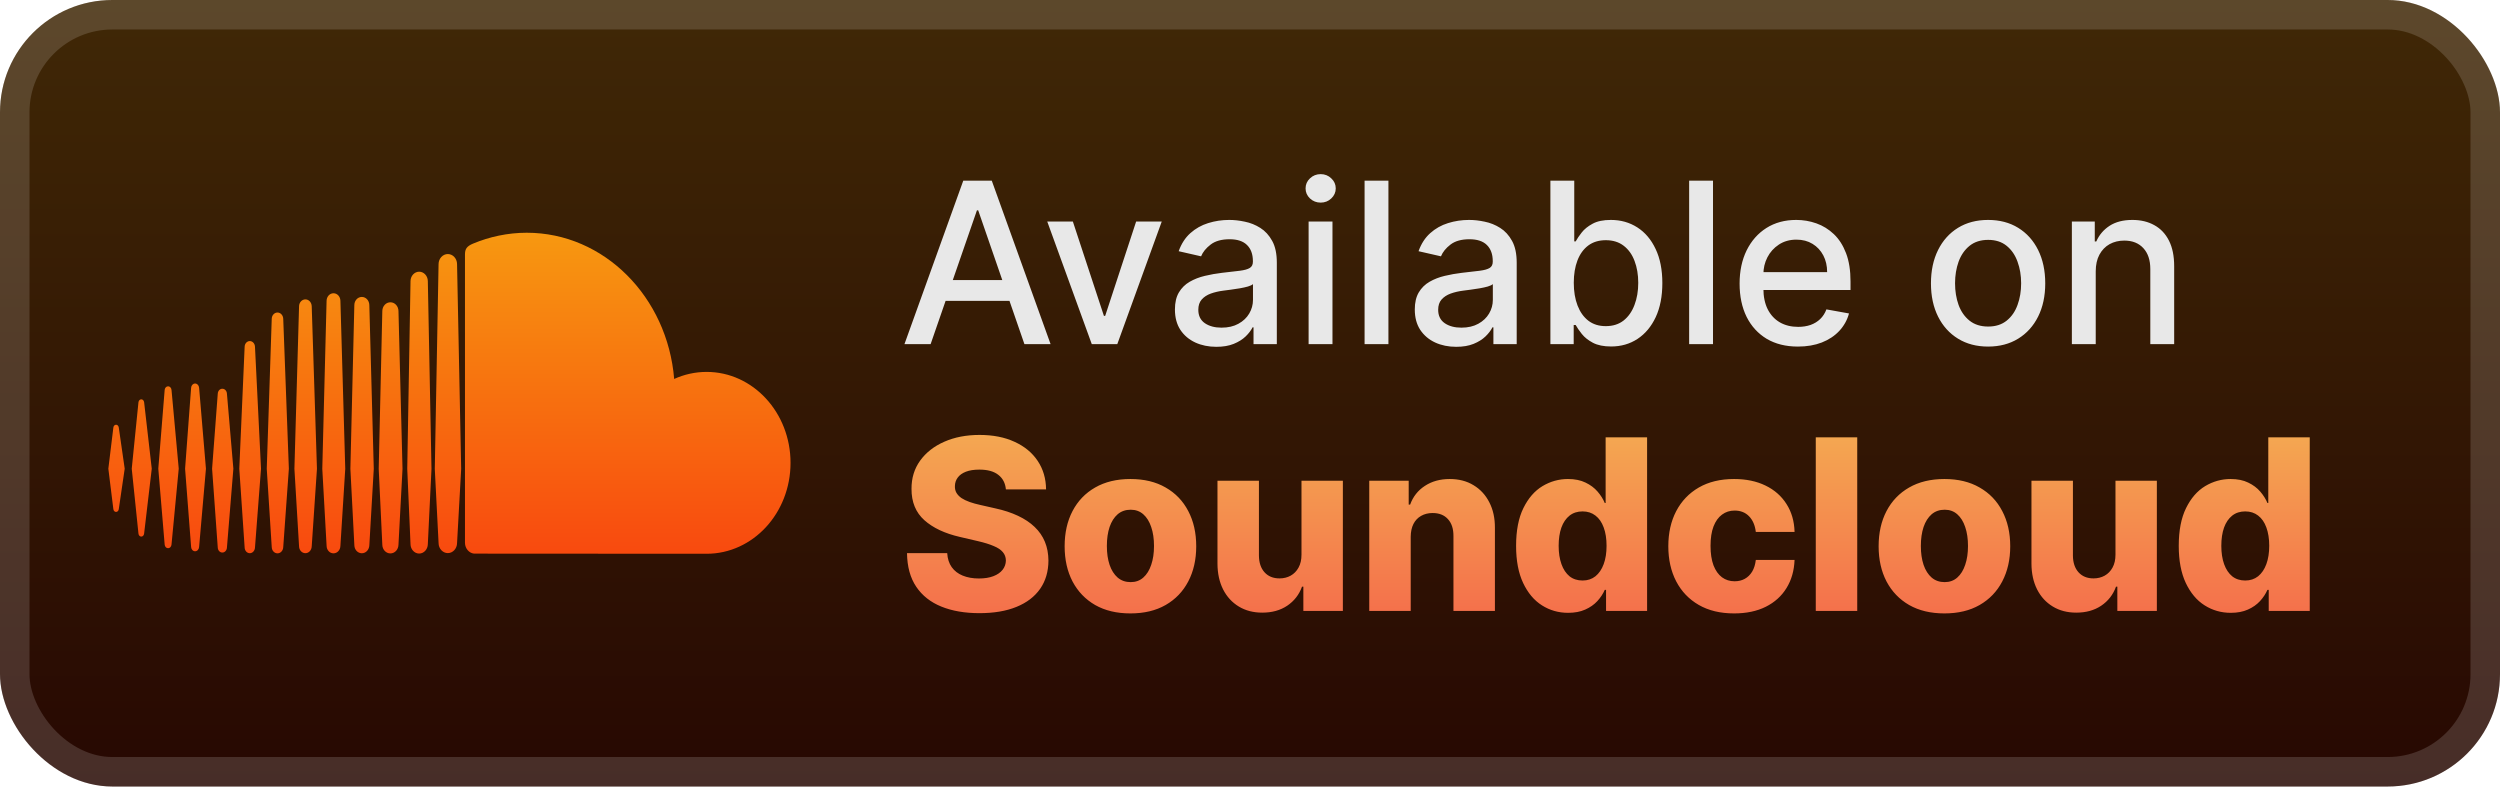 <svg width="178" height="56" viewBox="0 0 178 56" fill="none" xmlns="http://www.w3.org/2000/svg">
<rect y="-0" width="178" height="56" rx="8" fill="url(#paint0_linear_1_17)"/>
<g filter="url(#filter0_d_1_17)">
<path d="M8.264 30.241C8.163 30.241 8.083 30.326 8.07 30.448L7.714 33.371L8.07 36.244C8.083 36.365 8.163 36.449 8.264 36.449C8.363 36.449 8.443 36.366 8.458 36.245L8.879 33.371L8.458 30.447C8.443 30.326 8.362 30.241 8.264 30.241ZM10.262 28.644C10.245 28.519 10.162 28.432 10.06 28.432C9.957 28.432 9.872 28.521 9.858 28.644C9.858 28.645 9.38 33.371 9.38 33.371L9.858 37.993C9.871 38.117 9.956 38.206 10.06 38.206C10.162 38.206 10.245 38.119 10.261 37.994L10.805 33.371L10.262 28.644ZM17.786 24.284C17.59 24.284 17.428 24.458 17.419 24.679L17.038 33.375L17.419 38.995C17.429 39.214 17.59 39.388 17.786 39.388C17.981 39.388 18.142 39.214 18.154 38.994V38.995L18.584 33.375L18.154 24.679C18.142 24.458 17.981 24.284 17.786 24.284ZM13.892 27.307C13.741 27.307 13.618 27.437 13.607 27.611L13.178 33.373L13.607 38.947C13.618 39.12 13.741 39.25 13.892 39.25C14.041 39.25 14.163 39.12 14.176 38.947L14.663 33.373L14.176 27.609C14.163 27.437 14.041 27.307 13.892 27.307ZM21.743 39.387C21.986 39.387 22.184 39.175 22.194 38.903L22.567 33.378L22.194 21.8C22.184 21.528 21.987 21.316 21.744 21.316C21.499 21.316 21.301 21.529 21.293 21.8L20.962 33.377L21.293 38.905C21.301 39.174 21.499 39.387 21.743 39.387ZM29.845 39.413C30.179 39.413 30.455 39.115 30.461 38.748L30.722 33.381L30.461 20.01C30.456 19.643 30.179 19.345 29.845 19.345C29.51 19.345 29.234 19.643 29.229 20.01L28.996 33.377C28.996 33.385 29.229 38.751 29.229 38.751C29.234 39.115 29.511 39.413 29.845 39.413ZM25.763 39.392C26.054 39.392 26.289 39.139 26.297 38.816V38.82L26.613 33.379L26.296 21.717C26.288 21.395 26.054 21.142 25.763 21.142C25.47 21.142 25.235 21.395 25.229 21.717L24.947 33.379L25.23 38.82C25.236 39.139 25.47 39.392 25.763 39.392ZM15.831 39.341C16.004 39.341 16.144 39.191 16.157 38.994L16.616 33.373L16.157 28.026C16.145 27.828 16.005 27.679 15.831 27.679C15.656 27.679 15.516 27.829 15.505 28.028L15.101 33.373L15.505 38.993C15.516 39.191 15.656 39.341 15.831 39.341ZM11.968 39.033C12.094 39.033 12.197 38.925 12.211 38.776L12.726 33.371L12.212 27.764C12.197 27.613 12.094 27.505 11.968 27.505C11.84 27.505 11.738 27.614 11.724 27.764L11.271 33.371L11.724 38.775C11.737 38.925 11.839 39.033 11.968 39.033ZM27.796 21.523C27.48 21.523 27.227 21.796 27.221 22.144L26.964 33.38L27.221 38.786C27.227 39.131 27.48 39.403 27.796 39.403C28.112 39.403 28.364 39.131 28.371 38.782V38.787L28.659 33.381L28.371 22.143C28.364 21.796 28.112 21.523 27.796 21.523ZM19.757 39.398C19.976 39.398 20.156 39.205 20.166 38.959L20.567 33.377L20.166 22.691C20.155 22.445 19.976 22.252 19.757 22.252C19.537 22.252 19.357 22.445 19.348 22.691L18.993 33.377L19.348 38.961C19.357 39.205 19.537 39.398 19.757 39.398ZM24.237 38.871V38.868L24.582 33.378L24.237 21.411C24.229 21.113 24.012 20.88 23.745 20.88C23.477 20.88 23.261 21.113 23.253 21.411L22.947 33.378L23.254 38.871C23.261 39.165 23.477 39.398 23.745 39.398C24.013 39.398 24.228 39.165 24.237 38.869V38.871H24.237ZM50.312 26.48C49.493 26.48 48.712 26.659 48.001 26.982C47.526 21.148 43.011 16.571 37.503 16.571C36.155 16.571 34.841 16.859 33.681 17.345C33.23 17.534 33.11 17.729 33.106 18.106V38.652C33.111 39.048 33.394 39.379 33.751 39.418C33.766 39.419 50.205 39.428 50.312 39.428C53.611 39.428 56.286 36.53 56.286 32.954C56.286 29.379 53.611 26.48 50.312 26.48ZM31.885 18.088C31.526 18.088 31.231 18.407 31.226 18.799L30.957 33.383L31.227 38.675C31.231 39.062 31.526 39.381 31.885 39.381C32.243 39.381 32.537 39.062 32.542 38.67V38.676L32.836 33.383L32.542 18.798C32.537 18.407 32.243 18.088 31.885 18.088Z" fill="url(#paint1_linear_1_17)"/>
</g>
<g filter="url(#filter1_d_1_17)">
<path d="M66.261 24.5H64.398L68.585 12.863H70.614L74.801 24.5H72.938L69.648 14.977H69.557L66.261 24.5ZM66.574 19.943H72.619V21.42H66.574V19.943ZM82.717 15.773L79.552 24.5H77.734L74.564 15.773H76.388L78.598 22.488H78.689L80.893 15.773H82.717ZM86.604 24.693C86.051 24.693 85.551 24.591 85.104 24.386C84.657 24.178 84.302 23.877 84.041 23.483C83.784 23.089 83.655 22.606 83.655 22.034C83.655 21.541 83.749 21.136 83.939 20.818C84.128 20.5 84.384 20.248 84.706 20.062C85.028 19.877 85.388 19.736 85.785 19.642C86.183 19.547 86.588 19.475 87.001 19.426C87.524 19.365 87.948 19.316 88.274 19.278C88.6 19.236 88.837 19.17 88.984 19.079C89.132 18.988 89.206 18.841 89.206 18.636V18.596C89.206 18.1 89.066 17.716 88.785 17.443C88.509 17.17 88.096 17.034 87.547 17.034C86.975 17.034 86.524 17.161 86.195 17.415C85.869 17.665 85.643 17.943 85.518 18.25L83.922 17.886C84.111 17.356 84.388 16.928 84.751 16.602C85.119 16.273 85.541 16.034 86.018 15.886C86.496 15.735 86.998 15.659 87.524 15.659C87.873 15.659 88.242 15.7 88.632 15.784C89.026 15.863 89.393 16.011 89.734 16.227C90.079 16.443 90.361 16.752 90.581 17.153C90.801 17.551 90.91 18.068 90.91 18.704V24.5H89.251V23.307H89.183C89.073 23.526 88.909 23.742 88.689 23.954C88.469 24.166 88.187 24.343 87.842 24.483C87.498 24.623 87.085 24.693 86.604 24.693ZM86.973 23.329C87.443 23.329 87.844 23.236 88.177 23.051C88.515 22.865 88.77 22.623 88.945 22.324C89.123 22.021 89.212 21.697 89.212 21.352V20.227C89.151 20.288 89.034 20.344 88.859 20.398C88.689 20.447 88.494 20.49 88.274 20.528C88.054 20.562 87.84 20.594 87.632 20.625C87.424 20.651 87.249 20.674 87.109 20.693C86.78 20.735 86.479 20.805 86.206 20.903C85.937 21.002 85.721 21.144 85.558 21.329C85.399 21.511 85.32 21.753 85.32 22.057C85.32 22.477 85.475 22.795 85.785 23.011C86.096 23.223 86.492 23.329 86.973 23.329ZM93.173 24.5V15.773H94.872V24.5H93.173ZM94.031 14.426C93.736 14.426 93.482 14.327 93.27 14.13C93.061 13.93 92.957 13.691 92.957 13.415C92.957 13.134 93.061 12.896 93.27 12.699C93.482 12.498 93.736 12.398 94.031 12.398C94.327 12.398 94.579 12.498 94.787 12.699C94.999 12.896 95.105 13.134 95.105 13.415C95.105 13.691 94.999 13.93 94.787 14.13C94.579 14.327 94.327 14.426 94.031 14.426ZM98.856 12.863V24.5H97.158V12.863H98.856ZM103.682 24.693C103.129 24.693 102.629 24.591 102.182 24.386C101.735 24.178 101.381 23.877 101.119 23.483C100.862 23.089 100.733 22.606 100.733 22.034C100.733 21.541 100.828 21.136 101.017 20.818C101.206 20.5 101.462 20.248 101.784 20.062C102.106 19.877 102.466 19.736 102.864 19.642C103.261 19.547 103.667 19.475 104.08 19.426C104.602 19.365 105.026 19.316 105.352 19.278C105.678 19.236 105.915 19.17 106.062 19.079C106.21 18.988 106.284 18.841 106.284 18.636V18.596C106.284 18.1 106.144 17.716 105.864 17.443C105.587 17.17 105.174 17.034 104.625 17.034C104.053 17.034 103.602 17.161 103.273 17.415C102.947 17.665 102.722 17.943 102.597 18.25L101 17.886C101.189 17.356 101.466 16.928 101.83 16.602C102.197 16.273 102.619 16.034 103.097 15.886C103.574 15.735 104.076 15.659 104.602 15.659C104.951 15.659 105.32 15.7 105.71 15.784C106.104 15.863 106.472 16.011 106.812 16.227C107.157 16.443 107.439 16.752 107.659 17.153C107.879 17.551 107.989 18.068 107.989 18.704V24.5H106.33V23.307H106.261C106.151 23.526 105.987 23.742 105.767 23.954C105.547 24.166 105.265 24.343 104.92 24.483C104.576 24.623 104.163 24.693 103.682 24.693ZM104.051 23.329C104.521 23.329 104.922 23.236 105.256 23.051C105.593 22.865 105.848 22.623 106.023 22.324C106.201 22.021 106.29 21.697 106.29 21.352V20.227C106.229 20.288 106.112 20.344 105.937 20.398C105.767 20.447 105.572 20.49 105.352 20.528C105.133 20.562 104.919 20.594 104.71 20.625C104.502 20.651 104.328 20.674 104.187 20.693C103.858 20.735 103.557 20.805 103.284 20.903C103.015 21.002 102.799 21.144 102.636 21.329C102.477 21.511 102.398 21.753 102.398 22.057C102.398 22.477 102.553 22.795 102.864 23.011C103.174 23.223 103.57 23.329 104.051 23.329ZM110.388 24.5V12.863H112.087V17.187H112.189C112.287 17.005 112.429 16.795 112.615 16.557C112.801 16.318 113.058 16.11 113.388 15.932C113.717 15.75 114.153 15.659 114.695 15.659C115.399 15.659 116.028 15.837 116.581 16.193C117.134 16.549 117.568 17.062 117.882 17.733C118.2 18.403 118.359 19.21 118.359 20.153C118.359 21.096 118.202 21.905 117.888 22.579C117.573 23.25 117.142 23.767 116.592 24.13C116.043 24.49 115.416 24.67 114.712 24.67C114.181 24.67 113.748 24.581 113.41 24.403C113.077 24.225 112.816 24.017 112.626 23.778C112.437 23.54 112.291 23.327 112.189 23.142H112.047V24.5H110.388ZM112.053 20.136C112.053 20.75 112.142 21.288 112.32 21.75C112.498 22.212 112.755 22.574 113.092 22.835C113.429 23.093 113.842 23.221 114.331 23.221C114.838 23.221 115.263 23.087 115.604 22.818C115.945 22.545 116.202 22.176 116.376 21.71C116.554 21.244 116.643 20.719 116.643 20.136C116.643 19.56 116.556 19.043 116.382 18.585C116.212 18.127 115.954 17.765 115.609 17.5C115.268 17.235 114.842 17.102 114.331 17.102C113.838 17.102 113.422 17.229 113.081 17.483C112.744 17.736 112.488 18.091 112.314 18.545C112.14 19 112.053 19.53 112.053 20.136ZM121.966 12.863V24.5H120.267V12.863H121.966ZM128.013 24.676C127.153 24.676 126.412 24.492 125.791 24.125C125.174 23.753 124.696 23.233 124.359 22.562C124.026 21.888 123.859 21.098 123.859 20.193C123.859 19.299 124.026 18.511 124.359 17.829C124.696 17.148 125.166 16.615 125.768 16.233C126.374 15.85 127.083 15.659 127.893 15.659C128.386 15.659 128.863 15.74 129.325 15.903C129.787 16.066 130.202 16.322 130.57 16.67C130.937 17.019 131.227 17.471 131.439 18.028C131.651 18.581 131.757 19.253 131.757 20.045V20.648H124.82V19.375H130.092C130.092 18.928 130.001 18.532 129.82 18.187C129.638 17.839 129.382 17.564 129.053 17.363C128.727 17.163 128.344 17.062 127.905 17.062C127.428 17.062 127.011 17.18 126.655 17.415C126.303 17.646 126.03 17.949 125.837 18.324C125.647 18.695 125.553 19.098 125.553 19.534V20.528C125.553 21.111 125.655 21.608 125.859 22.017C126.068 22.426 126.357 22.738 126.729 22.954C127.1 23.166 127.534 23.273 128.03 23.273C128.352 23.273 128.645 23.227 128.91 23.136C129.176 23.041 129.405 22.901 129.598 22.716C129.791 22.53 129.939 22.301 130.041 22.028L131.649 22.318C131.52 22.791 131.289 23.206 130.956 23.562C130.626 23.915 130.212 24.189 129.712 24.386C129.215 24.579 128.649 24.676 128.013 24.676ZM141.553 24.676C140.734 24.676 140.02 24.488 139.41 24.113C138.801 23.738 138.327 23.214 137.99 22.54C137.653 21.865 137.484 21.077 137.484 20.176C137.484 19.271 137.653 18.479 137.99 17.801C138.327 17.123 138.801 16.596 139.41 16.221C140.02 15.846 140.734 15.659 141.553 15.659C142.371 15.659 143.085 15.846 143.695 16.221C144.304 16.596 144.778 17.123 145.115 17.801C145.452 18.479 145.621 19.271 145.621 20.176C145.621 21.077 145.452 21.865 145.115 22.54C144.778 23.214 144.304 23.738 143.695 24.113C143.085 24.488 142.371 24.676 141.553 24.676ZM141.558 23.25C142.088 23.25 142.528 23.11 142.876 22.829C143.225 22.549 143.482 22.176 143.649 21.71C143.82 21.244 143.905 20.731 143.905 20.17C143.905 19.613 143.82 19.102 143.649 18.636C143.482 18.166 143.225 17.79 142.876 17.505C142.528 17.221 142.088 17.079 141.558 17.079C141.024 17.079 140.581 17.221 140.229 17.505C139.88 17.79 139.621 18.166 139.45 18.636C139.284 19.102 139.2 19.613 139.2 20.17C139.2 20.731 139.284 21.244 139.45 21.71C139.621 22.176 139.88 22.549 140.229 22.829C140.581 23.11 141.024 23.25 141.558 23.25ZM149.216 19.318V24.5H147.517V15.773H149.148V17.193H149.256C149.456 16.731 149.771 16.36 150.199 16.079C150.631 15.799 151.174 15.659 151.829 15.659C152.424 15.659 152.945 15.784 153.392 16.034C153.839 16.28 154.186 16.648 154.432 17.136C154.678 17.625 154.801 18.229 154.801 18.949V24.5H153.102V19.153C153.102 18.521 152.937 18.026 152.608 17.67C152.278 17.31 151.826 17.13 151.25 17.13C150.856 17.13 150.506 17.216 150.199 17.386C149.896 17.557 149.655 17.807 149.477 18.136C149.303 18.462 149.216 18.856 149.216 19.318Z" fill="#E8E8E8"/>
<path d="M71.619 34.843C71.578 34.4 71.399 34.056 71.081 33.81C70.767 33.561 70.319 33.436 69.735 33.436C69.349 33.436 69.027 33.486 68.769 33.587C68.512 33.688 68.318 33.827 68.19 34.004C68.061 34.177 67.994 34.376 67.99 34.601C67.982 34.786 68.019 34.949 68.099 35.09C68.184 35.231 68.304 35.356 68.461 35.465C68.622 35.569 68.815 35.662 69.041 35.742C69.266 35.823 69.52 35.893 69.802 35.954L70.864 36.195C71.476 36.328 72.015 36.505 72.482 36.726C72.953 36.948 73.347 37.211 73.665 37.517C73.987 37.823 74.231 38.175 74.396 38.574C74.561 38.972 74.645 39.419 74.649 39.914C74.645 40.695 74.448 41.365 74.058 41.924C73.667 42.483 73.106 42.912 72.373 43.21C71.645 43.508 70.765 43.657 69.735 43.657C68.701 43.657 67.799 43.502 67.031 43.192C66.262 42.882 65.664 42.411 65.237 41.779C64.811 41.147 64.592 40.349 64.579 39.383H67.441C67.465 39.781 67.572 40.113 67.761 40.379C67.95 40.644 68.21 40.846 68.54 40.982C68.874 41.119 69.26 41.188 69.699 41.188C70.101 41.188 70.443 41.133 70.725 41.025C71.011 40.916 71.23 40.765 71.383 40.572C71.536 40.379 71.615 40.157 71.619 39.908C71.615 39.674 71.542 39.475 71.401 39.31C71.26 39.141 71.043 38.996 70.749 38.876C70.46 38.751 70.089 38.636 69.638 38.531L68.347 38.23C67.276 37.984 66.433 37.588 65.817 37.04C65.201 36.489 64.895 35.744 64.9 34.807C64.895 34.042 65.101 33.372 65.515 32.796C65.93 32.221 66.503 31.772 67.236 31.45C67.968 31.128 68.803 30.967 69.741 30.967C70.699 30.967 71.53 31.13 72.234 31.456C72.943 31.778 73.492 32.231 73.882 32.814C74.273 33.398 74.472 34.074 74.48 34.843H71.619ZM80.487 43.675C79.513 43.675 78.676 43.476 77.975 43.077C77.279 42.675 76.742 42.115 76.364 41.399C75.989 40.678 75.802 39.843 75.802 38.894C75.802 37.94 75.989 37.105 76.364 36.388C76.742 35.668 77.279 35.108 77.975 34.71C78.676 34.307 79.513 34.106 80.487 34.106C81.461 34.106 82.296 34.307 82.992 34.71C83.692 35.108 84.23 35.668 84.604 36.388C84.982 37.105 85.171 37.94 85.171 38.894C85.171 39.843 84.982 40.678 84.604 41.399C84.23 42.115 83.692 42.675 82.992 43.077C82.296 43.476 81.461 43.675 80.487 43.675ZM80.505 41.447C80.859 41.447 81.159 41.339 81.404 41.121C81.65 40.904 81.837 40.602 81.966 40.216C82.099 39.829 82.165 39.383 82.165 38.876C82.165 38.36 82.099 37.91 81.966 37.523C81.837 37.137 81.65 36.835 81.404 36.618C81.159 36.4 80.859 36.292 80.505 36.292C80.139 36.292 79.829 36.4 79.575 36.618C79.326 36.835 79.135 37.137 79.002 37.523C78.873 37.91 78.809 38.36 78.809 38.876C78.809 39.383 78.873 39.829 79.002 40.216C79.135 40.602 79.326 40.904 79.575 41.121C79.829 41.339 80.139 41.447 80.505 41.447ZM92.666 39.497V34.227H95.612V43.5H92.799V41.773H92.703C92.497 42.341 92.147 42.791 91.652 43.126C91.161 43.456 90.567 43.62 89.871 43.62C89.239 43.62 88.684 43.476 88.205 43.186C87.726 42.896 87.354 42.492 87.088 41.972C86.823 41.449 86.688 40.837 86.684 40.137V34.227H89.636V39.558C89.64 40.061 89.773 40.457 90.034 40.747C90.296 41.037 90.652 41.182 91.103 41.182C91.397 41.182 91.66 41.117 91.894 40.988C92.131 40.856 92.318 40.664 92.455 40.415C92.596 40.161 92.666 39.855 92.666 39.497ZM100.443 38.211V43.5H97.491V34.227H100.299V35.929H100.401C100.606 35.362 100.957 34.917 101.452 34.595C101.947 34.269 102.536 34.106 103.22 34.106C103.872 34.106 104.438 34.253 104.917 34.547C105.4 34.837 105.774 35.243 106.04 35.766C106.309 36.286 106.442 36.893 106.438 37.59V43.5H103.486V38.169C103.49 37.654 103.359 37.252 103.094 36.962C102.832 36.672 102.468 36.527 102.001 36.527C101.691 36.527 101.417 36.596 101.18 36.732C100.946 36.865 100.765 37.056 100.637 37.306C100.512 37.555 100.447 37.857 100.443 38.211ZM111.652 43.633C110.968 43.633 110.346 43.456 109.787 43.101C109.228 42.747 108.781 42.216 108.447 41.508C108.113 40.799 107.946 39.92 107.946 38.869C107.946 37.779 108.119 36.881 108.465 36.177C108.811 35.473 109.264 34.952 109.823 34.613C110.387 34.275 110.992 34.106 111.64 34.106C112.127 34.106 112.544 34.191 112.89 34.36C113.236 34.525 113.522 34.738 113.747 35C113.973 35.261 114.144 35.533 114.26 35.815H114.321V31.136H117.273V43.5H114.351V41.997H114.26C114.136 42.282 113.959 42.55 113.729 42.8C113.5 43.049 113.212 43.25 112.866 43.403C112.524 43.556 112.119 43.633 111.652 43.633ZM112.679 41.333C113.037 41.333 113.343 41.232 113.596 41.031C113.85 40.825 114.045 40.538 114.182 40.167C114.319 39.797 114.387 39.362 114.387 38.863C114.387 38.356 114.319 37.92 114.182 37.553C114.049 37.187 113.854 36.905 113.596 36.708C113.343 36.511 113.037 36.412 112.679 36.412C112.313 36.412 112.003 36.513 111.749 36.714C111.496 36.916 111.302 37.199 111.17 37.565C111.041 37.932 110.976 38.364 110.976 38.863C110.976 39.362 111.043 39.797 111.176 40.167C111.308 40.538 111.5 40.825 111.749 41.031C112.003 41.232 112.313 41.333 112.679 41.333ZM123.468 43.675C122.49 43.675 121.651 43.474 120.951 43.071C120.255 42.669 119.719 42.109 119.345 41.393C118.971 40.672 118.784 39.839 118.784 38.894C118.784 37.944 118.971 37.111 119.345 36.394C119.723 35.674 120.261 35.112 120.957 34.71C121.657 34.307 122.492 34.106 123.462 34.106C124.319 34.106 125.066 34.261 125.702 34.571C126.342 34.881 126.841 35.32 127.199 35.887C127.561 36.451 127.752 37.113 127.773 37.873H125.014C124.957 37.398 124.796 37.026 124.531 36.757C124.269 36.487 123.927 36.352 123.504 36.352C123.162 36.352 122.863 36.449 122.605 36.642C122.347 36.831 122.146 37.113 122.001 37.487C121.86 37.857 121.79 38.316 121.79 38.863C121.79 39.411 121.86 39.874 122.001 40.252C122.146 40.626 122.347 40.91 122.605 41.103C122.863 41.292 123.162 41.387 123.504 41.387C123.778 41.387 124.02 41.328 124.229 41.212C124.442 41.095 124.617 40.924 124.754 40.699C124.891 40.469 124.977 40.191 125.014 39.865H127.773C127.744 40.63 127.553 41.298 127.199 41.87C126.849 42.441 126.356 42.886 125.72 43.204C125.088 43.518 124.338 43.675 123.468 43.675ZM132.235 31.136V43.5H129.283V31.136H132.235ZM138.443 43.675C137.469 43.675 136.632 43.476 135.932 43.077C135.235 42.675 134.698 42.115 134.32 41.399C133.945 40.678 133.758 39.843 133.758 38.894C133.758 37.94 133.945 37.105 134.32 36.388C134.698 35.668 135.235 35.108 135.932 34.71C136.632 34.307 137.469 34.106 138.443 34.106C139.417 34.106 140.252 34.307 140.948 34.71C141.648 35.108 142.186 35.668 142.56 36.388C142.938 37.105 143.128 37.94 143.128 38.894C143.128 39.843 142.938 40.678 142.56 41.399C142.186 42.115 141.648 42.675 140.948 43.077C140.252 43.476 139.417 43.675 138.443 43.675ZM138.461 41.447C138.815 41.447 139.115 41.339 139.36 41.121C139.606 40.904 139.793 40.602 139.922 40.216C140.055 39.829 140.121 39.383 140.121 38.876C140.121 38.36 140.055 37.91 139.922 37.523C139.793 37.137 139.606 36.835 139.36 36.618C139.115 36.4 138.815 36.292 138.461 36.292C138.095 36.292 137.785 36.4 137.531 36.618C137.282 36.835 137.091 37.137 136.958 37.523C136.829 37.91 136.765 38.36 136.765 38.876C136.765 39.383 136.829 39.829 136.958 40.216C137.091 40.602 137.282 40.904 137.531 41.121C137.785 41.339 138.095 41.447 138.461 41.447ZM150.622 39.497V34.227H153.568V43.5H150.755V41.773H150.659C150.453 42.341 150.103 42.791 149.608 43.126C149.117 43.456 148.524 43.62 147.827 43.62C147.195 43.62 146.64 43.476 146.161 43.186C145.682 42.896 145.31 42.492 145.044 41.972C144.779 41.449 144.644 40.837 144.64 40.137V34.227H147.592V39.558C147.596 40.061 147.729 40.457 147.99 40.747C148.252 41.037 148.608 41.182 149.059 41.182C149.353 41.182 149.616 41.117 149.85 40.988C150.087 40.856 150.274 40.664 150.411 40.415C150.552 40.161 150.622 39.855 150.622 39.497ZM158.834 43.633C158.15 43.633 157.528 43.456 156.969 43.101C156.409 42.747 155.963 42.216 155.628 41.508C155.294 40.799 155.127 39.92 155.127 38.869C155.127 37.779 155.3 36.881 155.647 36.177C155.993 35.473 156.445 34.952 157.005 34.613C157.568 34.275 158.174 34.106 158.822 34.106C159.309 34.106 159.726 34.191 160.072 34.36C160.418 34.525 160.704 34.738 160.929 35C161.154 35.261 161.325 35.533 161.442 35.815H161.502V31.136H164.454V43.5H161.533V41.997H161.442C161.317 42.282 161.14 42.55 160.911 42.8C160.681 43.049 160.394 43.25 160.048 43.403C159.705 43.556 159.301 43.633 158.834 43.633ZM159.86 41.333C160.219 41.333 160.524 41.232 160.778 41.031C161.032 40.825 161.227 40.538 161.364 40.167C161.5 39.797 161.569 39.362 161.569 38.863C161.569 38.356 161.5 37.92 161.364 37.553C161.231 37.187 161.036 36.905 160.778 36.708C160.524 36.511 160.219 36.412 159.86 36.412C159.494 36.412 159.184 36.513 158.931 36.714C158.677 36.916 158.484 37.199 158.351 37.565C158.222 37.932 158.158 38.364 158.158 38.863C158.158 39.362 158.224 39.797 158.357 40.167C158.49 40.538 158.681 40.825 158.931 41.031C159.184 41.232 159.494 41.333 159.86 41.333Z" fill="url(#paint2_linear_1_17)"/>
</g>
<rect x="1.05" y="1.05" width="175.9" height="53.9" rx="6.95" stroke="white" stroke-opacity="0.15" stroke-width="2.1"/>
<defs>
<filter id="filter0_d_1_17" x="2" y="2.285" width="60" height="51.429" filterUnits="userSpaceOnUse" color-interpolation-filters="sRGB">
<feFlood flood-opacity="0" result="BackgroundImageFix"/>
<feColorMatrix in="SourceAlpha" type="matrix" values="0 0 0 0 0 0 0 0 0 0 0 0 0 0 0 0 0 0 127 0" result="hardAlpha"/>
<feOffset/>
<feGaussianBlur stdDeviation="2.857"/>
<feComposite in2="hardAlpha" operator="out"/>
<feColorMatrix type="matrix" values="0 0 0 0 0 0 0 0 0 0 0 0 0 0 0 0 0 0 0.25 0"/>
<feBlend mode="normal" in2="BackgroundImageFix" result="effect1_dropShadow_1_17"/>
<feBlend mode="normal" in="SourceGraphic" in2="effect1_dropShadow_1_17" result="shape"/>
</filter>
<filter id="filter1_d_1_17" x="58.4" y="3.9" width="113.2" height="48.2" filterUnits="userSpaceOnUse" color-interpolation-filters="sRGB">
<feFlood flood-opacity="0" result="BackgroundImageFix"/>
<feColorMatrix in="SourceAlpha" type="matrix" values="0 0 0 0 0 0 0 0 0 0 0 0 0 0 0 0 0 0 127 0" result="hardAlpha"/>
<feOffset/>
<feGaussianBlur stdDeviation="2.8"/>
<feComposite in2="hardAlpha" operator="out"/>
<feColorMatrix type="matrix" values="0 0 0 0 0 0 0 0 0 0 0 0 0 0 0 0 0 0 0.25 0"/>
<feBlend mode="normal" in2="BackgroundImageFix" result="effect1_dropShadow_1_17"/>
<feBlend mode="normal" in="SourceGraphic" in2="effect1_dropShadow_1_17" result="shape"/>
</filter>
<linearGradient id="paint0_linear_1_17" x1="89" y1="-0" x2="89" y2="56" gradientUnits="userSpaceOnUse">
<stop stop-color="#402806"/>
<stop offset="1" stop-color="#270802"/>
</linearGradient>
<linearGradient id="paint1_linear_1_17" x1="31.998" y1="16.567" x2="31.998" y2="46.569" gradientUnits="userSpaceOnUse">
<stop stop-color="#F79810"/>
<stop offset="1" stop-color="#F8310E"/>
</linearGradient>
<linearGradient id="paint2_linear_1_17" x1="115" y1="28.5" x2="115" y2="46.5" gradientUnits="userSpaceOnUse">
<stop stop-color="#F4B252"/>
<stop offset="1" stop-color="#F4644A"/>
</linearGradient>
</defs>
</svg>
